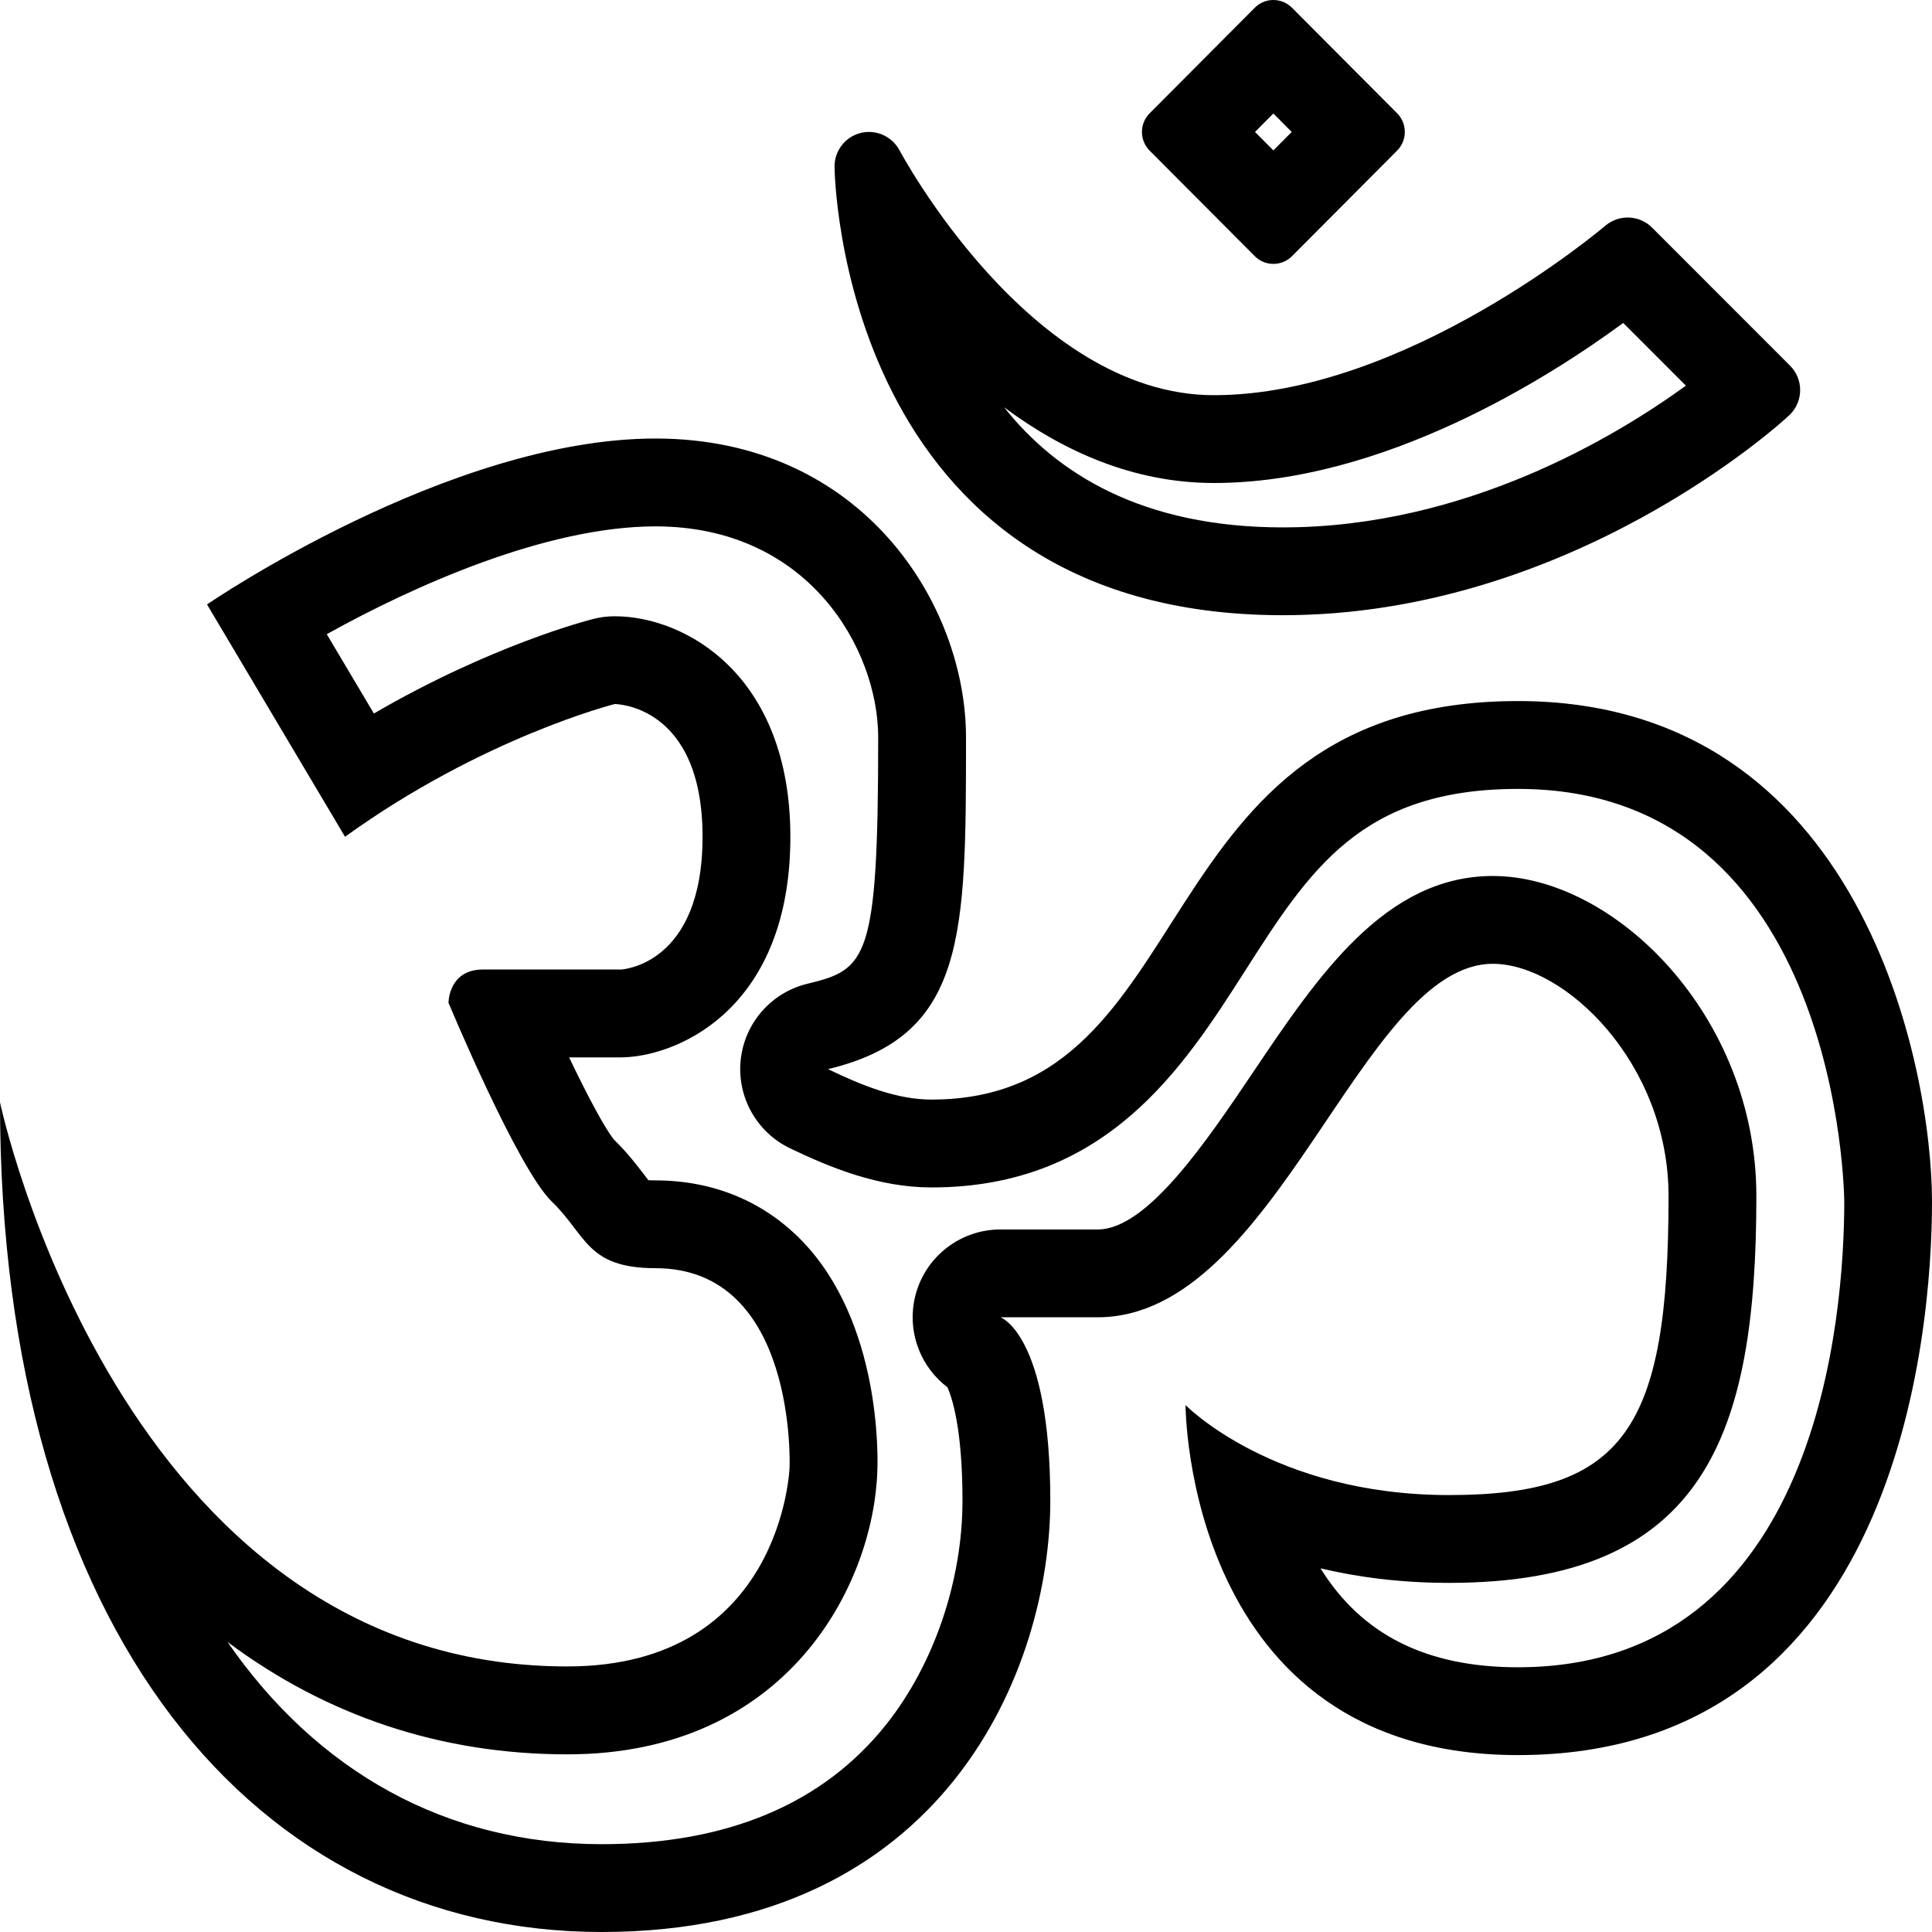 <?xml version="1.0" encoding="iso-8859-1"?>
<!-- Generator: Adobe Illustrator 16.0.4, SVG Export Plug-In . SVG Version: 6.00 Build 0)  -->
<!DOCTYPE svg PUBLIC "-//W3C//DTD SVG 1.1//EN" "http://www.w3.org/Graphics/SVG/1.1/DTD/svg11.dtd">
<svg version="1.1" id="Layer_1" xmlns="http://www.w3.org/2000/svg" xmlns:xlink="http://www.w3.org/1999/xlink" x="0px" y="0px"
	 width="44px" height="44px" viewBox="0 0 44 44" style="enable-background:new 0 0 44 44;" xml:space="preserve">
<g id="_x31_166-hindu-om-symbol_x40_2x.png">
	<g>
		<path d="M34.571,15.966c-8.643,0-7.071,9.076-13.357,9.076c-0.785,0-1.571-0.315-2.356-0.693C22,23.592,22,21.325,22,16.79
			c0-3.023-2.357-6.803-7.071-6.803c-4.715,0-10.214,3.779-10.214,3.779l3.143,5.291C11,16.79,14,16.034,14,16.034s2,0,2,3.023
			c0,2.942-1.857,3.023-1.857,3.023s-2.356,0-3.143,0s-0.786,0.756-0.786,0.756s1.572,3.778,2.357,4.534
			c0.786,0.756,0.786,1.512,2.357,1.512c3.232,0,3.054,4.535,3.054,4.535s-0.152,4.535-5.062,4.535C2.705,37.953,0,25.104,0,25.104
			C0,37.197,5.849,44,13.705,44c7.857,0,10.215-6.047,10.215-9.826c0-3.778-1.134-4.174-1.134-4.174S24,30,25,30
			c4.071,0,6-8.05,9-8.05c1.643,0,4,2.268,4,5.29c0,5.291-1,6.809-5,6.809S27,32,27,32s0,7.971,7.571,7.971
			c8.644,0,9.429-9.575,9.429-12.6C44,24.349,42.429,15.966,34.571,15.966z M34.571,37.971c-2.08,0-3.557-0.738-4.497-2.253
			c0.854,0.202,1.828,0.331,2.926,0.331c5.829,0,7-3.37,7-8.809c0-4.105-3.226-7.29-6-7.29c-2.45,0-3.974,2.261-5.447,4.448
			C27.472,26.003,26.127,28,25,28h-2.214c-0.977,0-1.81,0.704-1.973,1.666c-0.127,0.751,0.184,1.488,0.764,1.928
			c0.101,0.223,0.343,0.932,0.343,2.58c0,1.82-0.646,3.723-1.729,5.089C18.752,41.079,16.57,42,13.705,42
			c-3.558,0-6.486-1.661-8.524-4.606c2.26,1.688,4.869,2.56,7.739,2.56c5.021,0,6.975-3.868,7.061-6.456
			c0.014-0.34,0.079-3.37-1.704-5.226c-0.873-0.908-2.03-1.389-3.348-1.389c-0.068,0-0.122-0.002-0.163-0.005
			c-0.031-0.04-0.065-0.086-0.095-0.124c-0.161-0.211-0.379-0.498-0.688-0.8c-0.195-0.236-0.589-0.967-1.022-1.873h1.182
			c0.029,0,0.059-0.001,0.087-0.002C15.533,24.022,18,22.899,18,19.058c0-3.686-2.393-5.023-4-5.023
			c-0.165,0-0.329,0.021-0.488,0.061c-0.113,0.028-2.325,0.598-4.997,2.154l-1.073-1.807c1.965-1.093,4.995-2.455,7.487-2.455
			c3.498,0,5.071,2.809,5.071,4.803c0,5.066-0.255,5.288-1.61,5.613c-0.822,0.198-1.432,0.892-1.521,1.733
			c-0.089,0.841,0.36,1.647,1.122,2.014c0.916,0.44,2.016,0.892,3.224,0.892c3.989,0,5.732-2.729,7.134-4.922
			c1.483-2.321,2.654-4.154,6.224-4.154c7.344,0,7.429,9.312,7.429,9.405C42,29.858,41.464,37.971,34.571,37.971z M29.216,14.011
			c6.533,0,11.349-4.37,11.551-4.571c0.307-0.308,0.307-0.805,0-1.112l-3.142-3.144c-0.152-0.153-0.354-0.23-0.556-0.23
			c-0.178,0-0.356,0.061-0.503,0.182C36.521,5.173,32.021,9,27.645,9c-4.193,0-7.144-5.548-7.172-5.599
			c-0.144-0.249-0.406-0.396-0.682-0.396c-0.067,0-0.135,0.009-0.202,0.026c-0.344,0.092-0.583,0.403-0.583,0.76
			C19.006,3.894,19.122,14.011,29.216,14.011z M27.645,11c3.859,0,7.632-2.402,9.323-3.645l1.427,1.428
			c-1.604,1.165-5.027,3.228-9.179,3.228c-3.202,0-5.155-1.227-6.348-2.736C24.194,10.264,25.801,11,27.645,11z M28.577,5.834
			C28.685,5.943,28.835,6.01,29,6.01s0.315-0.066,0.424-0.176l2.395-2.404c0.107-0.108,0.175-0.259,0.175-0.425
			s-0.067-0.316-0.175-0.425l-2.395-2.404C29.315,0.067,29.165,0,29,0s-0.315,0.067-0.423,0.176L26.183,2.58
			c-0.108,0.108-0.176,0.259-0.176,0.425s0.067,0.316,0.175,0.425L28.577,5.834z M29,2.585l0.418,0.42L29,3.425l-0.418-0.42
			L29,2.585z"/>
	</g>
</g>
<g>
</g>
<g>
</g>
<g>
</g>
<g>
</g>
<g>
</g>
<g>
</g>
<g>
</g>
<g>
</g>
<g>
</g>
<g>
</g>
<g>
</g>
<g>
</g>
<g>
</g>
<g>
</g>
<g>
</g>
</svg>
